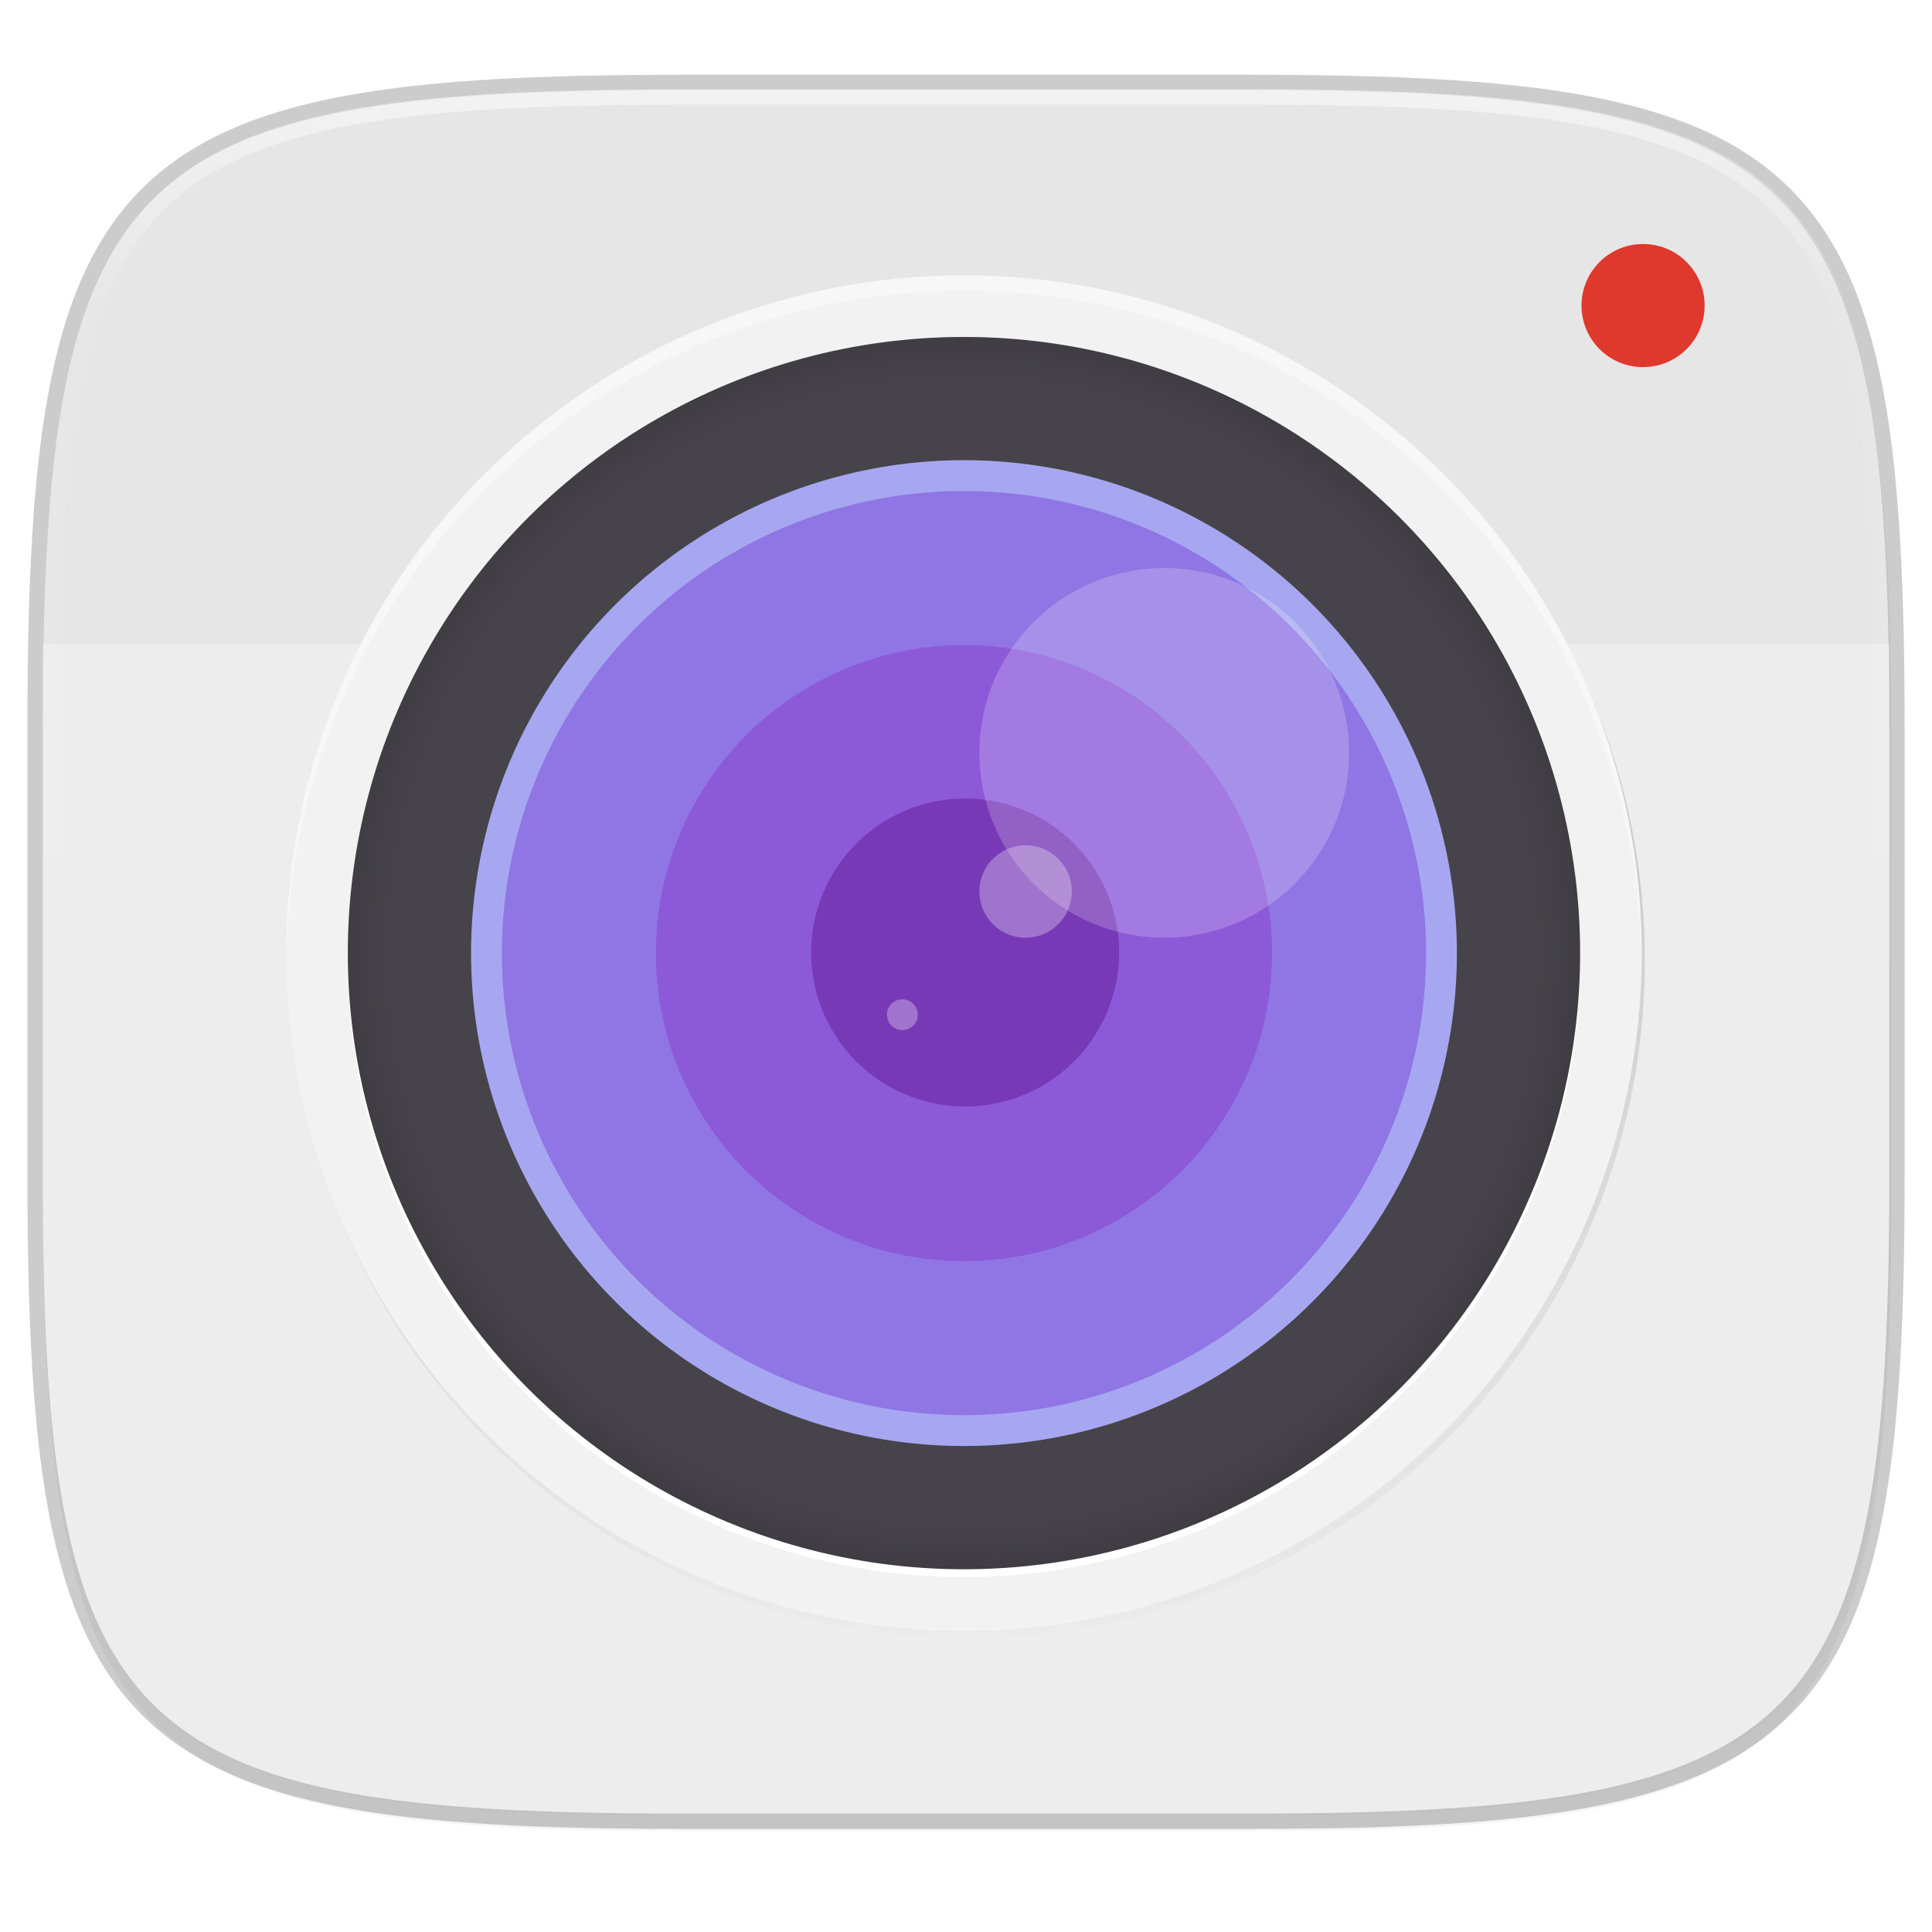 <svg xmlns="http://www.w3.org/2000/svg" xmlns:xlink="http://www.w3.org/1999/xlink" width="256" height="256" version="1.1" viewBox="0 0 67.73 67.73">
 <defs>
  <linearGradient id="linearGradient1108" x1="296" x2="296" y1="-212" y2="202.4" gradientUnits="userSpaceOnUse" xlink:href="#linearGradient1013"/>
  <linearGradient id="linearGradient1013">
   <stop offset="0" style="stop-color:#ffffff"/>
   <stop style="stop-color:#ffffff;stop-opacity:0.098" offset=".135"/>
   <stop style="stop-color:#ffffff;stop-opacity:0" offset="1"/>
  </linearGradient>
  <clipPath id="clipPath1082-3-8" clipPathUnits="userSpaceOnUse">
   <path d="M 361.938,-212 C 507.235,-212 528,-191.287 528,-46.125 V 70.125 C 528,215.286 507.235,236 361.938,236 H 214.062 C 68.765,236 48,215.286 48,70.125 V -46.125 C 48,-191.287 68.765,-212 214.062,-212 Z" style="fill:#8c59d9"/>
  </clipPath>
  <radialGradient id="radialGradient4404" cx="-256" cy="-256.2" r="96" fx="-256" fy="-256.2" gradientTransform="matrix(0,-0.833,-0.833,0,-461.5,-57.334)" gradientUnits="userSpaceOnUse" xlink:href="#linearGradient4398"/>
  <linearGradient id="linearGradient4398">
   <stop offset="0" style="stop-color:#000000;stop-opacity:0"/>
   <stop style="stop-color:#000000;stop-opacity:0" offset=".899"/>
   <stop offset=".949" style="stop-color:#000000;stop-opacity:0.262"/>
   <stop offset="1" style="stop-color:#000000"/>
  </linearGradient>
  <linearGradient id="linearGradient4301" x1="-434" x2="-82" y1="-256" y2="-256" gradientUnits="userSpaceOnUse" xlink:href="#linearGradient4295"/>
  <linearGradient id="linearGradient4295">
   <stop offset="0" style="stop-color:#000000;stop-opacity:0"/>
   <stop style="stop-color:#000000" offset=".733"/>
   <stop offset="1" style="stop-color:#000000;stop-opacity:0"/>
  </linearGradient>
  <filter style="color-interpolation-filters:sRGB" id="filter4323" width="1.024" height="1.024" x="-.01" y="-.01">
   <feGaussianBlur stdDeviation="1.76"/>
  </filter>
  <filter style="color-interpolation-filters:sRGB" id="filter978" width="1.046" height="1.05" x="-.02" y="-.03">
   <feGaussianBlur stdDeviation="2.32"/>
  </filter>
  <filter style="color-interpolation-filters:sRGB" id="filter4569" width="1.023" height="1.025" x="-.01" y="-.01">
   <feGaussianBlur stdDeviation="1.16"/>
  </filter>
 </defs>
 <g transform="translate(0,-229.267)">
  <path d="m 43.837,232.428 c 19.594,0 22.394,2.793 22.394,22.369 v 15.677 c 0,19.576 -2.8,22.369 -22.394,22.369 h -19.942 c -19.594,0 -22.394,-2.793 -22.394,-22.369 v -15.677 c 0,-19.576 2.8,-22.369 22.394,-22.369 z" style="opacity:0.2;fill:none;stroke:#000000;stroke-width:1.079;stroke-linecap:round;stroke-linejoin:round"/>
  <path d="m 188.969,44 c 72.649,0 83.031,10.357 83.031,82.938 v 58.125 c 0,72.581 -10.383,82.938 -83.031,82.938 h -73.938 C 42.383,268 32,257.643 32,185.062 v -58.125 c 0,-72.581 10.383,-82.938 83.031,-82.938 z" transform="matrix(0.27,0,0,0.27,-7.129,220.56)" style="opacity:0.1;filter:url(#filter4569)"/>
  <path style="opacity:0.2;filter:url(#filter978)" d="m 188.969,46 c 72.649,0 83.031,10.357 83.031,82.938 v 58.125 c 0,72.581 -10.383,82.938 -83.031,82.938 h -73.938 C 42.383,270 32,259.643 32,187.062 v -58.125 c 0,-72.581 10.383,-82.938 83.031,-82.938 z" transform="matrix(0.27,0,0,0.27,-7.129,220.56)"/>
  <path style="fill:#e6e6e6" d="m 43.837,232.428 c 19.594,0 22.394,2.793 22.394,22.369 v 15.677 c 0,19.576 -2.8,22.369 -22.394,22.369 h -19.942 c -19.594,0 -22.394,-2.793 -22.394,-22.369 v -15.677 c 0,-19.576 2.8,-22.369 22.394,-22.369 z"/>
  <path style="opacity:0.3;fill:#ffffff" d="m 1.502,251.847 v 18.627 c 0,19.576 2.8,22.369 22.394,22.369 h 19.942 c 19.594,0 22.394,-2.793 22.394,-22.369 v -18.627 z"/>
  <circle style="fill:#df382c" cx="57.601" cy="239.979" r="2.158"/>
  <circle cx="-258" cy="-256" r="176" transform="matrix(0,-0.135,-0.135,0,-0.656,228.112)" style="opacity:0.1;fill-opacity:0.996;filter:url(#filter4323)"/>
  <circle cx="-258" cy="-256" r="176" transform="matrix(0,-0.135,-0.135,0,-0.656,228.112)" style="opacity:0.4;fill:url(#linearGradient4301);filter:url(#filter4291)"/>
  <g style="enable-background:new" transform="matrix(0.27,0,0,0.27,100.754,220.56)">
   <circle cx="-156" cy="248" r="88" transform="matrix(0,-1,-1,0,0,0)" style="fill:#f2f2f2"/>
   <circle cx="-157" cy="248" r="80" transform="matrix(0,-1,-1,0,0,0)" style="fill:#ffffff"/>
   <circle style="fill:#46444a" cx="-156" cy="248" r="80" transform="matrix(0,-1,-1,0,0,0)"/>
   <path d="M -248.001,75.999 A 80,80 0 0 0 -328,156 80,80 0 0 0 -248.001,236.001 80,80 0 0 0 -168,156 80,80 0 0 0 -248.001,75.999 Z m 0,28.623 a 51.378,51.378 0 0 1 51.378,51.378 51.378,51.378 0 0 1 -51.378,51.378 51.378,51.378 0 0 1 -51.378,-51.378 51.378,51.378 0 0 1 51.378,-51.378 z" style="opacity:0.1;fill:url(#radialGradient4404)"/>
   <circle style="fill:#a7a7f1" cx="-156" cy="248" r="64" transform="matrix(0,-1,-1,0,0,0)"/>
   <circle cx="-156" cy="248" r="60" transform="matrix(0,-1,-1,0,0,0)" style="fill:#8f76e4"/>
   <circle style="fill:#8c59d9" cx="-156" cy="248" r="40" transform="matrix(0,-1,-1,0,0,0)"/>
   <circle cx="-119.981" cy="267.198" r="20" transform="matrix(-0.139,-0.99,-0.99,0.139,0,0)" style="fill:#7839b7"/>
   <circle style="opacity:0.3;fill:#ffffff" cx="-258.262" cy="113.158" r="6" transform="rotate(-8)"/>
   <circle cx="-276.333" cy="126.776" r="2" transform="rotate(-8)" style="opacity:0.3;fill:#ffffff"/>
   <circle cx="-222" cy="130" r="24" style="opacity:0.2;fill:#ffffff"/>
   <path d="m -248,68 a 88,88 0 0 0 -88,88 88,88 0 0 0 0.041,0.83 A 88,88 0 0 1 -248,70 88,88 0 0 1 -160.041,157.17 88,88 0 0 0 -160,156 88,88 0 0 0 -248,68 Z" style="opacity:0.4;fill:#ffffff"/>
  </g>
  <path d="M 361.938,-212 C 507.235,-212 528,-191.287 528,-46.125 V 70.125 C 528,215.286 507.235,236 361.938,236 H 214.062 C 68.765,236 48,215.286 48,70.125 V -46.125 C 48,-191.287 68.765,-212 214.062,-212 Z" clip-path="url(#clipPath1082-3-8)" transform="matrix(0.135,0,0,0.135,-4.971,261.017)" style="opacity:0.5;fill:none;stroke:url(#linearGradient1108);stroke-width:8;stroke-linecap:round;stroke-linejoin:round"/>
 </g>
</svg>
